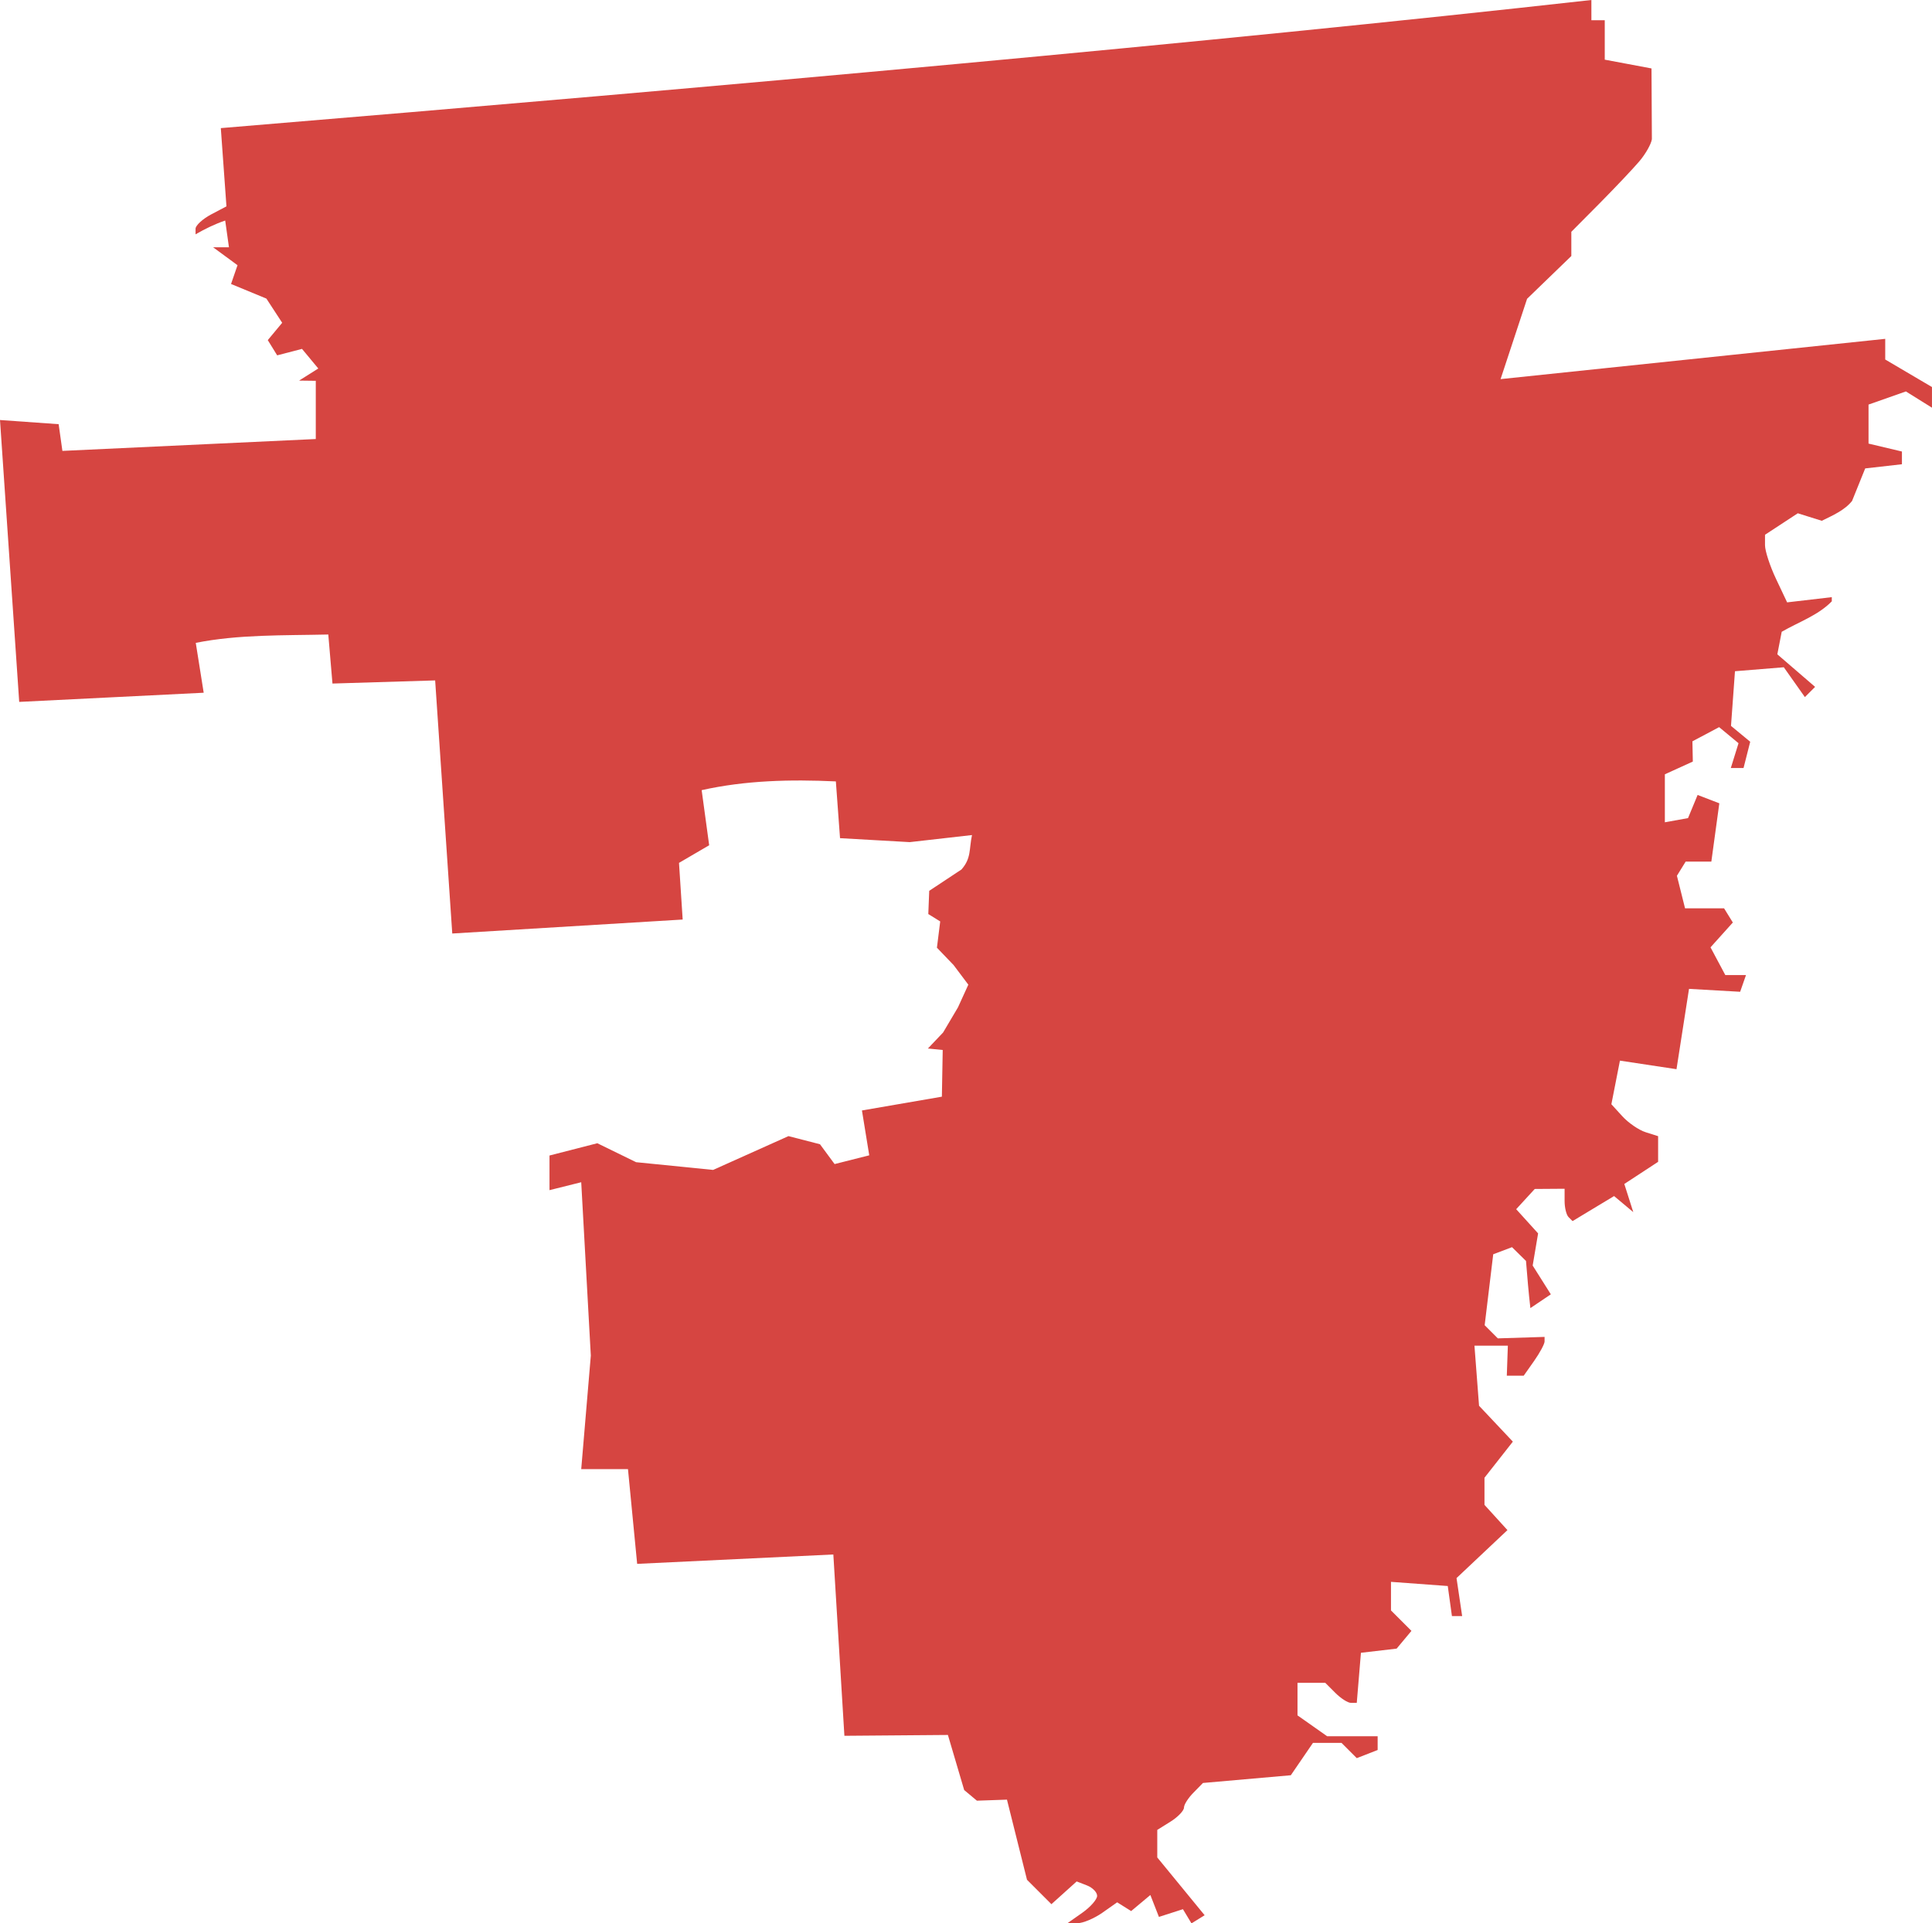 <?xml version="1.0" encoding="UTF-8" standalone="no"?>
<svg
   xmlns:dc="http://purl.org/dc/elements/1.1/"
   xmlns:cc="http://creativecommons.org/ns#"
   xmlns:rdf="http://www.w3.org/1999/02/22-rdf-syntax-ns#"
   xmlns:svg="http://www.w3.org/2000/svg"
   xmlns="http://www.w3.org/2000/svg"
   xmlns:sodipodi="http://sodipodi.sourceforge.net/DTD/sodipodi-0.dtd"
   xmlns:inkscape="http://www.inkscape.org/namespaces/inkscape"
   version="1.0"
   width="164.06"
   height="163.369"
   id="svg2"
   sodipodi:docname="AR_1.svg"
   inkscape:version="0.92.2 5c3e80d, 2017-08-06">
  <defs
     id="defs6" />
  <sodipodi:namedview
     pagecolor="#ffffff"
     bordercolor="#666666"
     borderopacity="1"
     objecttolerance="10"
     gridtolerance="10"
     guidetolerance="10"
     inkscape:pageopacity="0"
     inkscape:pageshadow="2"
     inkscape:window-width="640"
     inkscape:window-height="480"
     id="namedview4"
     showgrid="false"
     inkscape:zoom="0.12542268"
     inkscape:cx="-216.24655"
     inkscape:cy="259.02717"
     inkscape:window-x="0"
     inkscape:window-y="0"
     inkscape:window-maximized="0"
     inkscape:current-layer="svg2" />
  <path
     d="M 135.136,0 C 102.679,3.627 62.448,7.255 18.751,10.882 l 0.478,6.646 -1.311,0.691 c -0.72,0.385 -1.312,0.935 -1.312,1.205 v 0.479 c 0.809,-0.465 1.637,-0.873 2.517,-1.17 l 0.319,2.269 h -1.347 l 2.074,1.524 -0.549,1.595 3.001,1.241 1.341,2.056 -1.223,1.471 0.798,1.294 2.109,-0.549 1.382,1.666 -1.631,1.028 1.418,0.018 v 4.945 L 5.299,38.299 4.98,36.03 0,35.676 1.631,59.619 17.297,58.84 16.624,54.604 c 3.629,-0.725 7.465,-0.622 11.254,-0.709 l 0.354,4.165 8.72,-0.266 1.453,21.498 19.566,-1.187 -0.312,-4.812 2.562,-1.498 -0.638,-4.679 c 3.702,-0.83 7.526,-0.925 11.396,-0.744 l 0.354,4.821 5.919,0.337 5.287,-0.601 c -0.259,1.237 -0.05,1.962 -0.892,2.923 l -2.74,1.814 -0.078,1.973 1.011,0.626 -0.279,2.232 1.413,1.472 1.254,1.668 -0.881,1.93 -1.262,2.133 -1.29,1.359 1.258,0.127 -0.071,3.965 -6.788,1.171 0.62,3.81 -2.942,0.744 -1.241,-1.684 -2.676,-0.691 -6.398,2.871 -6.54,-0.656 -3.294,-1.61 -4.061,1.043 v 2.942 l 2.694,-0.673 0.815,14.728 -0.815,9.641 h 3.97 l 0.78,8.046 16.659,-0.797 0.939,15.401 8.79,-0.071 1.382,4.679 1.081,0.904 2.552,-0.089 1.701,6.806 2.074,2.074 2.144,-1.932 0.869,0.337 c 0.479,0.184 0.868,0.582 0.868,0.886 0,0.304 -0.565,0.95 -1.258,1.436 l -1.258,0.886 h 0.851 c 0.468,0 1.415,-0.4 2.109,-0.886 l 1.258,-0.886 1.188,0.744 1.631,-1.365 0.727,1.861 2.038,-0.656 0.727,1.205 1.117,-0.691 -4.023,-4.909 v -2.339 l 1.134,-0.709 c 0.624,-0.39 1.134,-0.928 1.134,-1.187 0,-0.259 0.37,-0.831 0.815,-1.276 l 0.797,-0.815 7.461,-0.656 1.879,-2.747 h 2.428 l 1.294,1.294 1.772,-0.691 v -1.17 h -4.289 l -2.517,-1.772 v -2.765 h 2.357 l 0.851,0.851 c 0.468,0.468 1.058,0.851 1.329,0.851 h 0.496 l 0.354,-4.253 3.031,-0.354 1.258,-1.506 -1.737,-1.737 v -2.428 l 4.821,0.354 0.354,2.552 h 0.868 l -0.478,-3.225 4.324,-4.076 -1.95,-2.144 v -2.304 l 2.41,-3.066 -2.871,-3.048 -0.39,-5.104 h 2.836 l -0.089,2.552 h 1.435 l 0.886,-1.258 c 0.486,-0.693 0.886,-1.437 0.886,-1.648 v -0.39 l -3.97,0.124 -1.117,-1.117 0.727,-6.026 1.595,-0.603 1.188,1.17 c 0.108,1.337 0.218,2.674 0.372,4.005 l 1.737,-1.17 -1.542,-2.446 0.461,-2.729 -1.861,-2.056 1.577,-1.719 2.534,-0.018 v 1.046 c 0,0.572 0.151,1.179 0.337,1.365 l 0.337,0.337 3.527,-2.127 1.631,1.365 -0.762,-2.393 2.871,-1.879 v -2.18 l -1.063,-0.337 c -0.583,-0.185 -1.474,-0.8 -1.985,-1.365 l -0.921,-1.01 0.727,-3.704 4.803,0.727 1.063,-6.823 4.342,0.248 0.496,-1.418 h -1.755 l -1.258,-2.357 1.896,-2.109 -0.744,-1.205 h -3.314 l -0.691,-2.765 0.744,-1.205 h 2.18 L 146,68.232 l -1.843,-0.709 -0.815,1.967 -1.967,0.354 v -4.076 l 2.375,-1.081 -0.035,-1.719 2.268,-1.205 1.648,1.365 -0.656,2.109 h 1.081 l 0.567,-2.233 -1.631,-1.347 0.337,-4.643 4.147,-0.337 1.79,2.534 0.868,-0.868 -3.208,-2.765 0.372,-1.914 c 1.426,-0.826 3.094,-1.393 4.253,-2.588 v -0.354 l -3.793,0.443 -0.939,-1.985 c -0.517,-1.089 -0.939,-2.38 -0.939,-2.871 v -0.886 l 2.783,-1.825 2.038,0.638 c 0.942,-0.463 1.94,-0.895 2.57,-1.684 l 1.117,-2.765 3.119,-0.354 v -1.081 l -2.836,-0.673 v -3.314 l 3.172,-1.117 2.215,1.382 v -1.755 l -3.97,-2.339 v -1.755 l -32.663,3.421 2.251,-6.823 3.757,-3.633 v -2.056 l 2.41,-2.428 c 1.326,-1.341 2.839,-2.94 3.367,-3.562 0.528,-0.622 1.009,-1.471 1.063,-1.879 L 140.241,5.813 136.271,5.068 V 1.719 h -1.134 z"
     style="fill:#D64541"
     id="AR_1"
     inkscape:connector-curvature="0" />
</svg>
